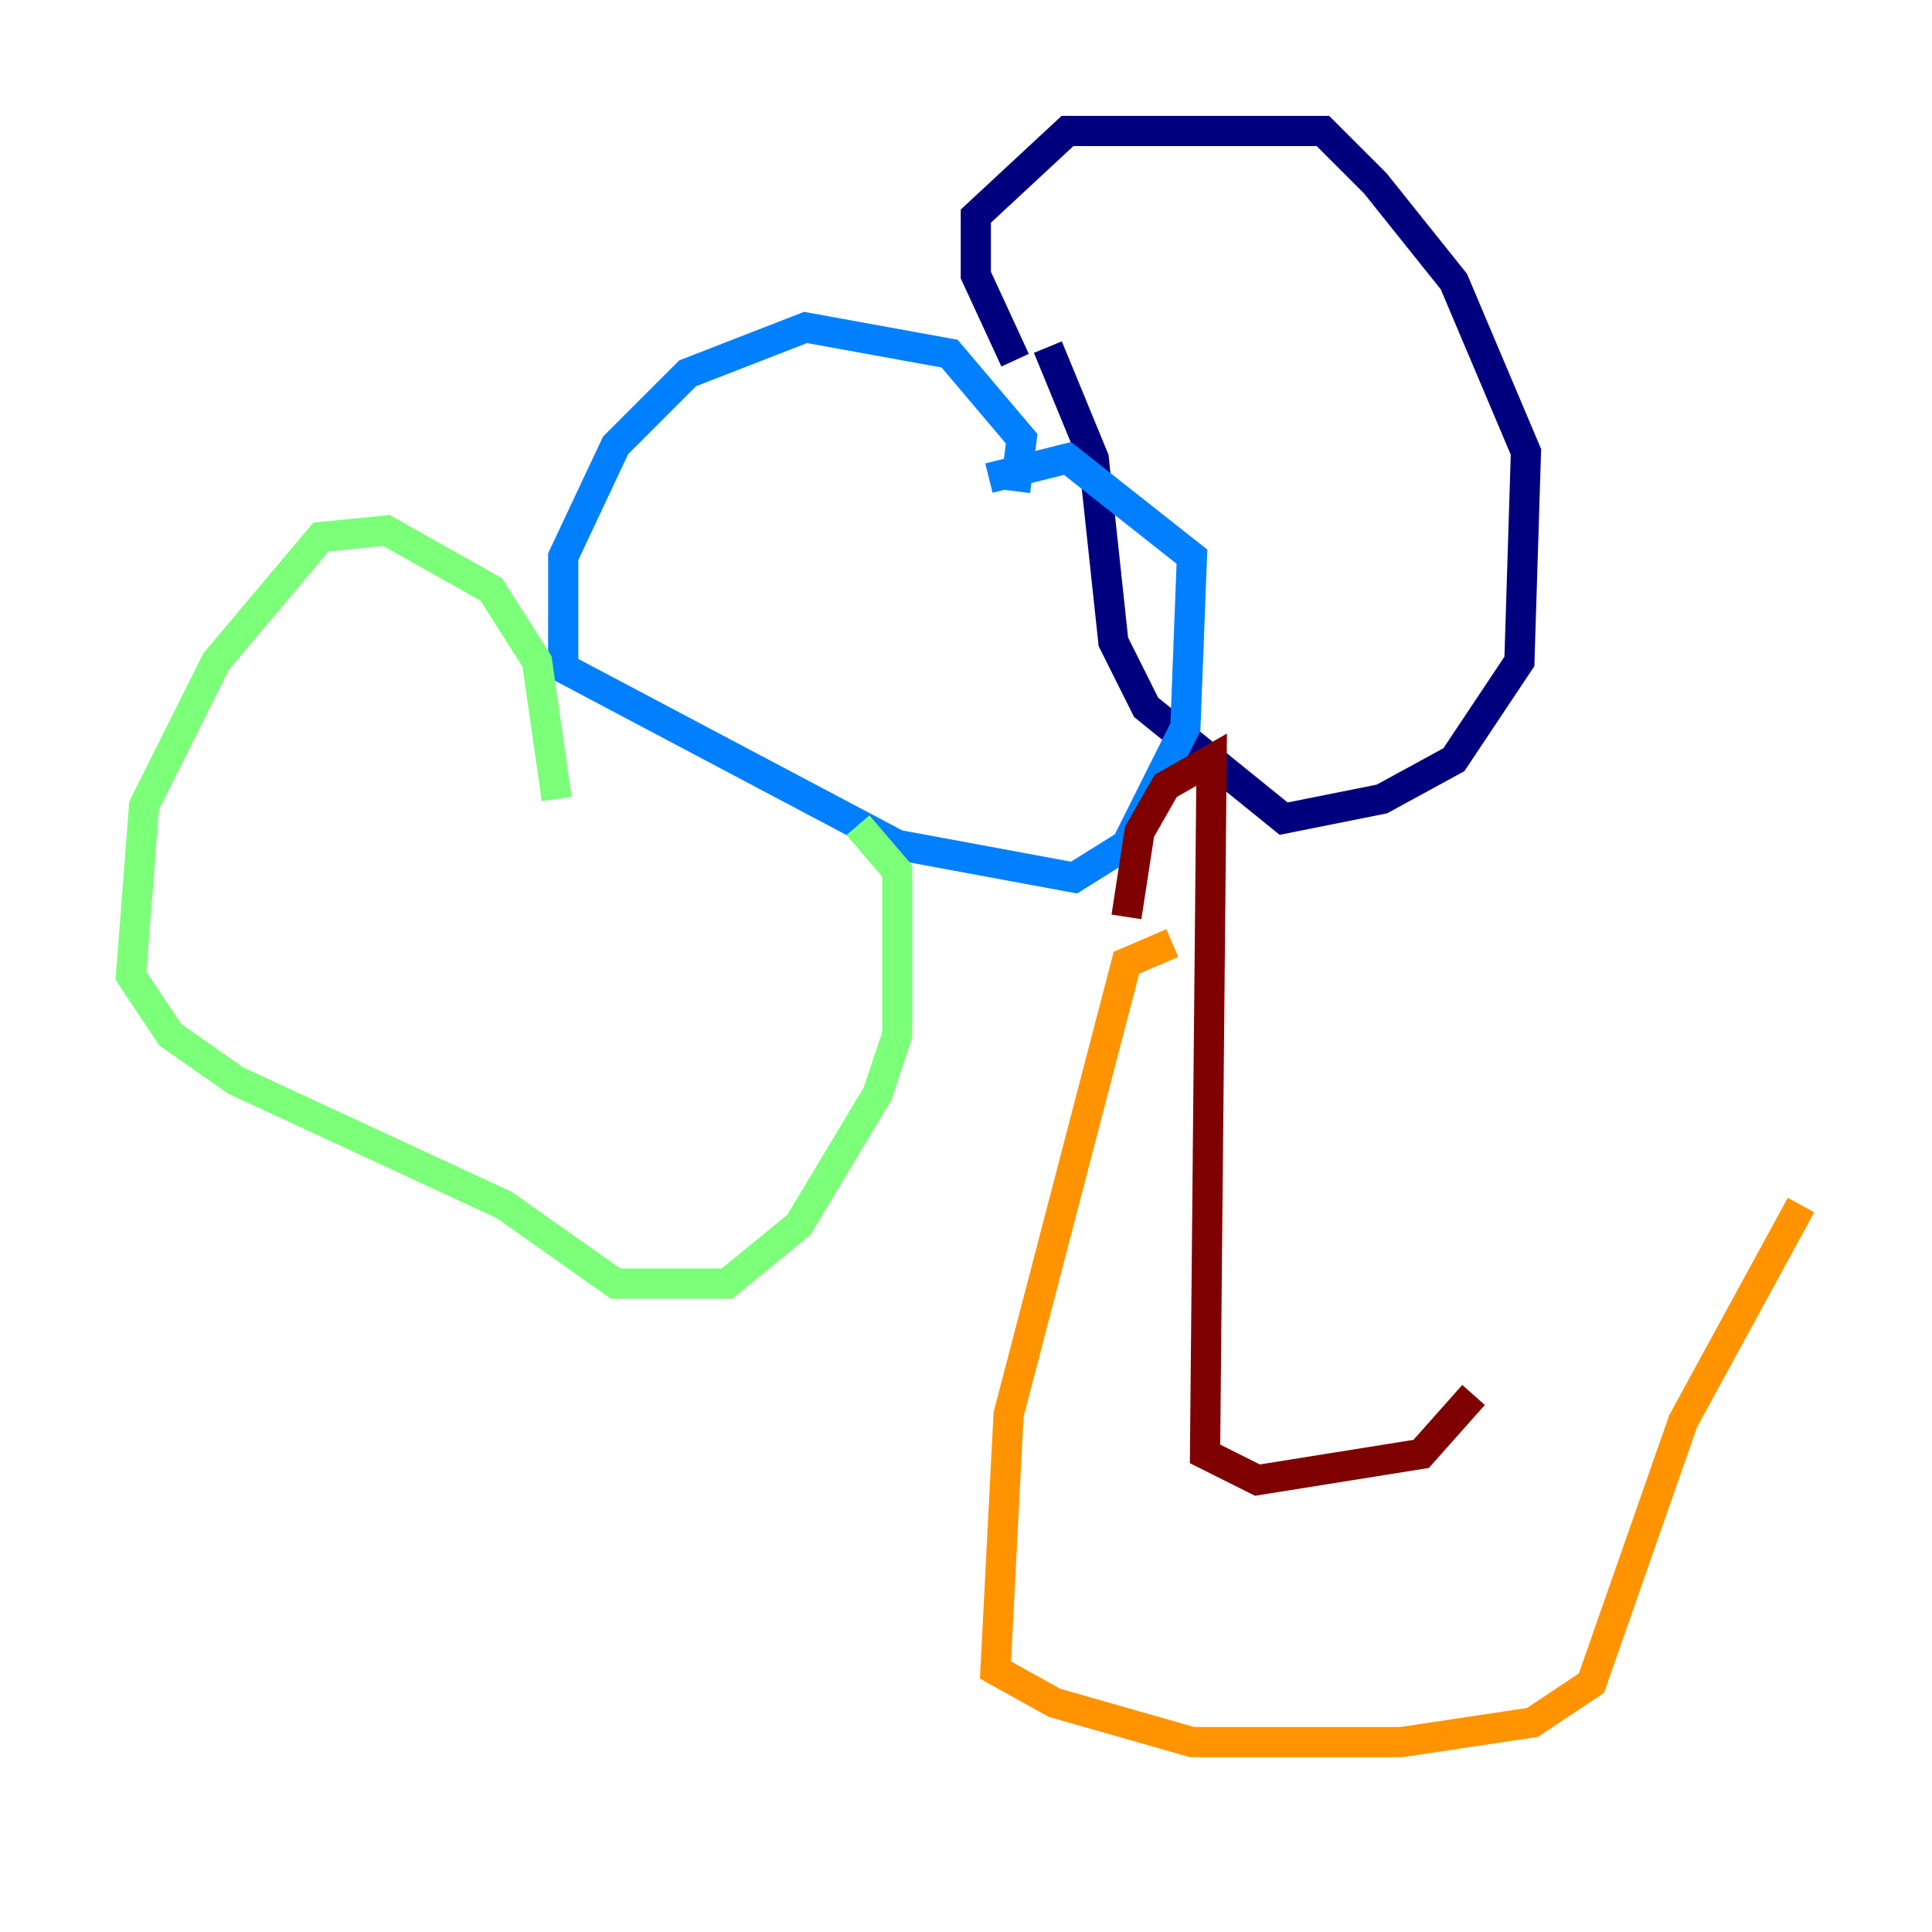 <?xml version="1.0" encoding="utf-8" ?>
<svg baseProfile="tiny" height="128" version="1.2" viewBox="0,0,128,128" width="128" xmlns="http://www.w3.org/2000/svg" xmlns:ev="http://www.w3.org/2001/xml-events" xmlns:xlink="http://www.w3.org/1999/xlink"><defs /><polyline fill="none" points="67.254,23.864 64.651,18.224 64.651,14.319 70.725,8.678 87.647,8.678 91.119,12.149 96.325,18.658 101.098,29.939 100.664,43.824 96.325,50.332 91.552,52.936 85.044,54.237 75.932,46.861 73.763,42.522 72.461,30.373 69.424,22.997" stroke="#00007f" stroke-width="2" /><polyline fill="none" points="67.254,32.542 67.688,29.071 62.915,23.43 53.37,21.695 45.559,24.732 40.786,29.505 37.315,36.881 37.315,44.258 59.444,55.973 71.159,58.142 74.63,55.973 78.536,48.163 78.969,36.881 70.725,30.373 65.519,31.675" stroke="#0080ff" stroke-width="2" /><polyline fill="none" points="36.881,52.936 35.58,43.824 32.542,39.051 25.6,35.146 21.261,35.58 14.319,43.824 9.546,53.37 8.678,64.651 11.281,68.556 15.62,71.593 33.41,79.837 40.786,85.044 48.163,85.044 52.936,81.139 58.142,72.461 59.444,68.556 59.444,57.709 56.841,54.671" stroke="#7cff79" stroke-width="2" /><polyline fill="none" points="77.668,62.481 74.63,63.783 66.82,93.722 65.953,110.644 69.858,112.814 78.969,115.417 92.854,115.417 101.532,114.115 105.437,111.512 111.512,94.156 119.322,79.837" stroke="#ff9400" stroke-width="2" /><polyline fill="none" points="74.63,60.746 75.498,55.105 77.234,52.068 80.271,50.332 79.837,96.325 83.308,98.061 94.156,96.325 97.627,92.42" stroke="#7f0000" stroke-width="2" /></svg>